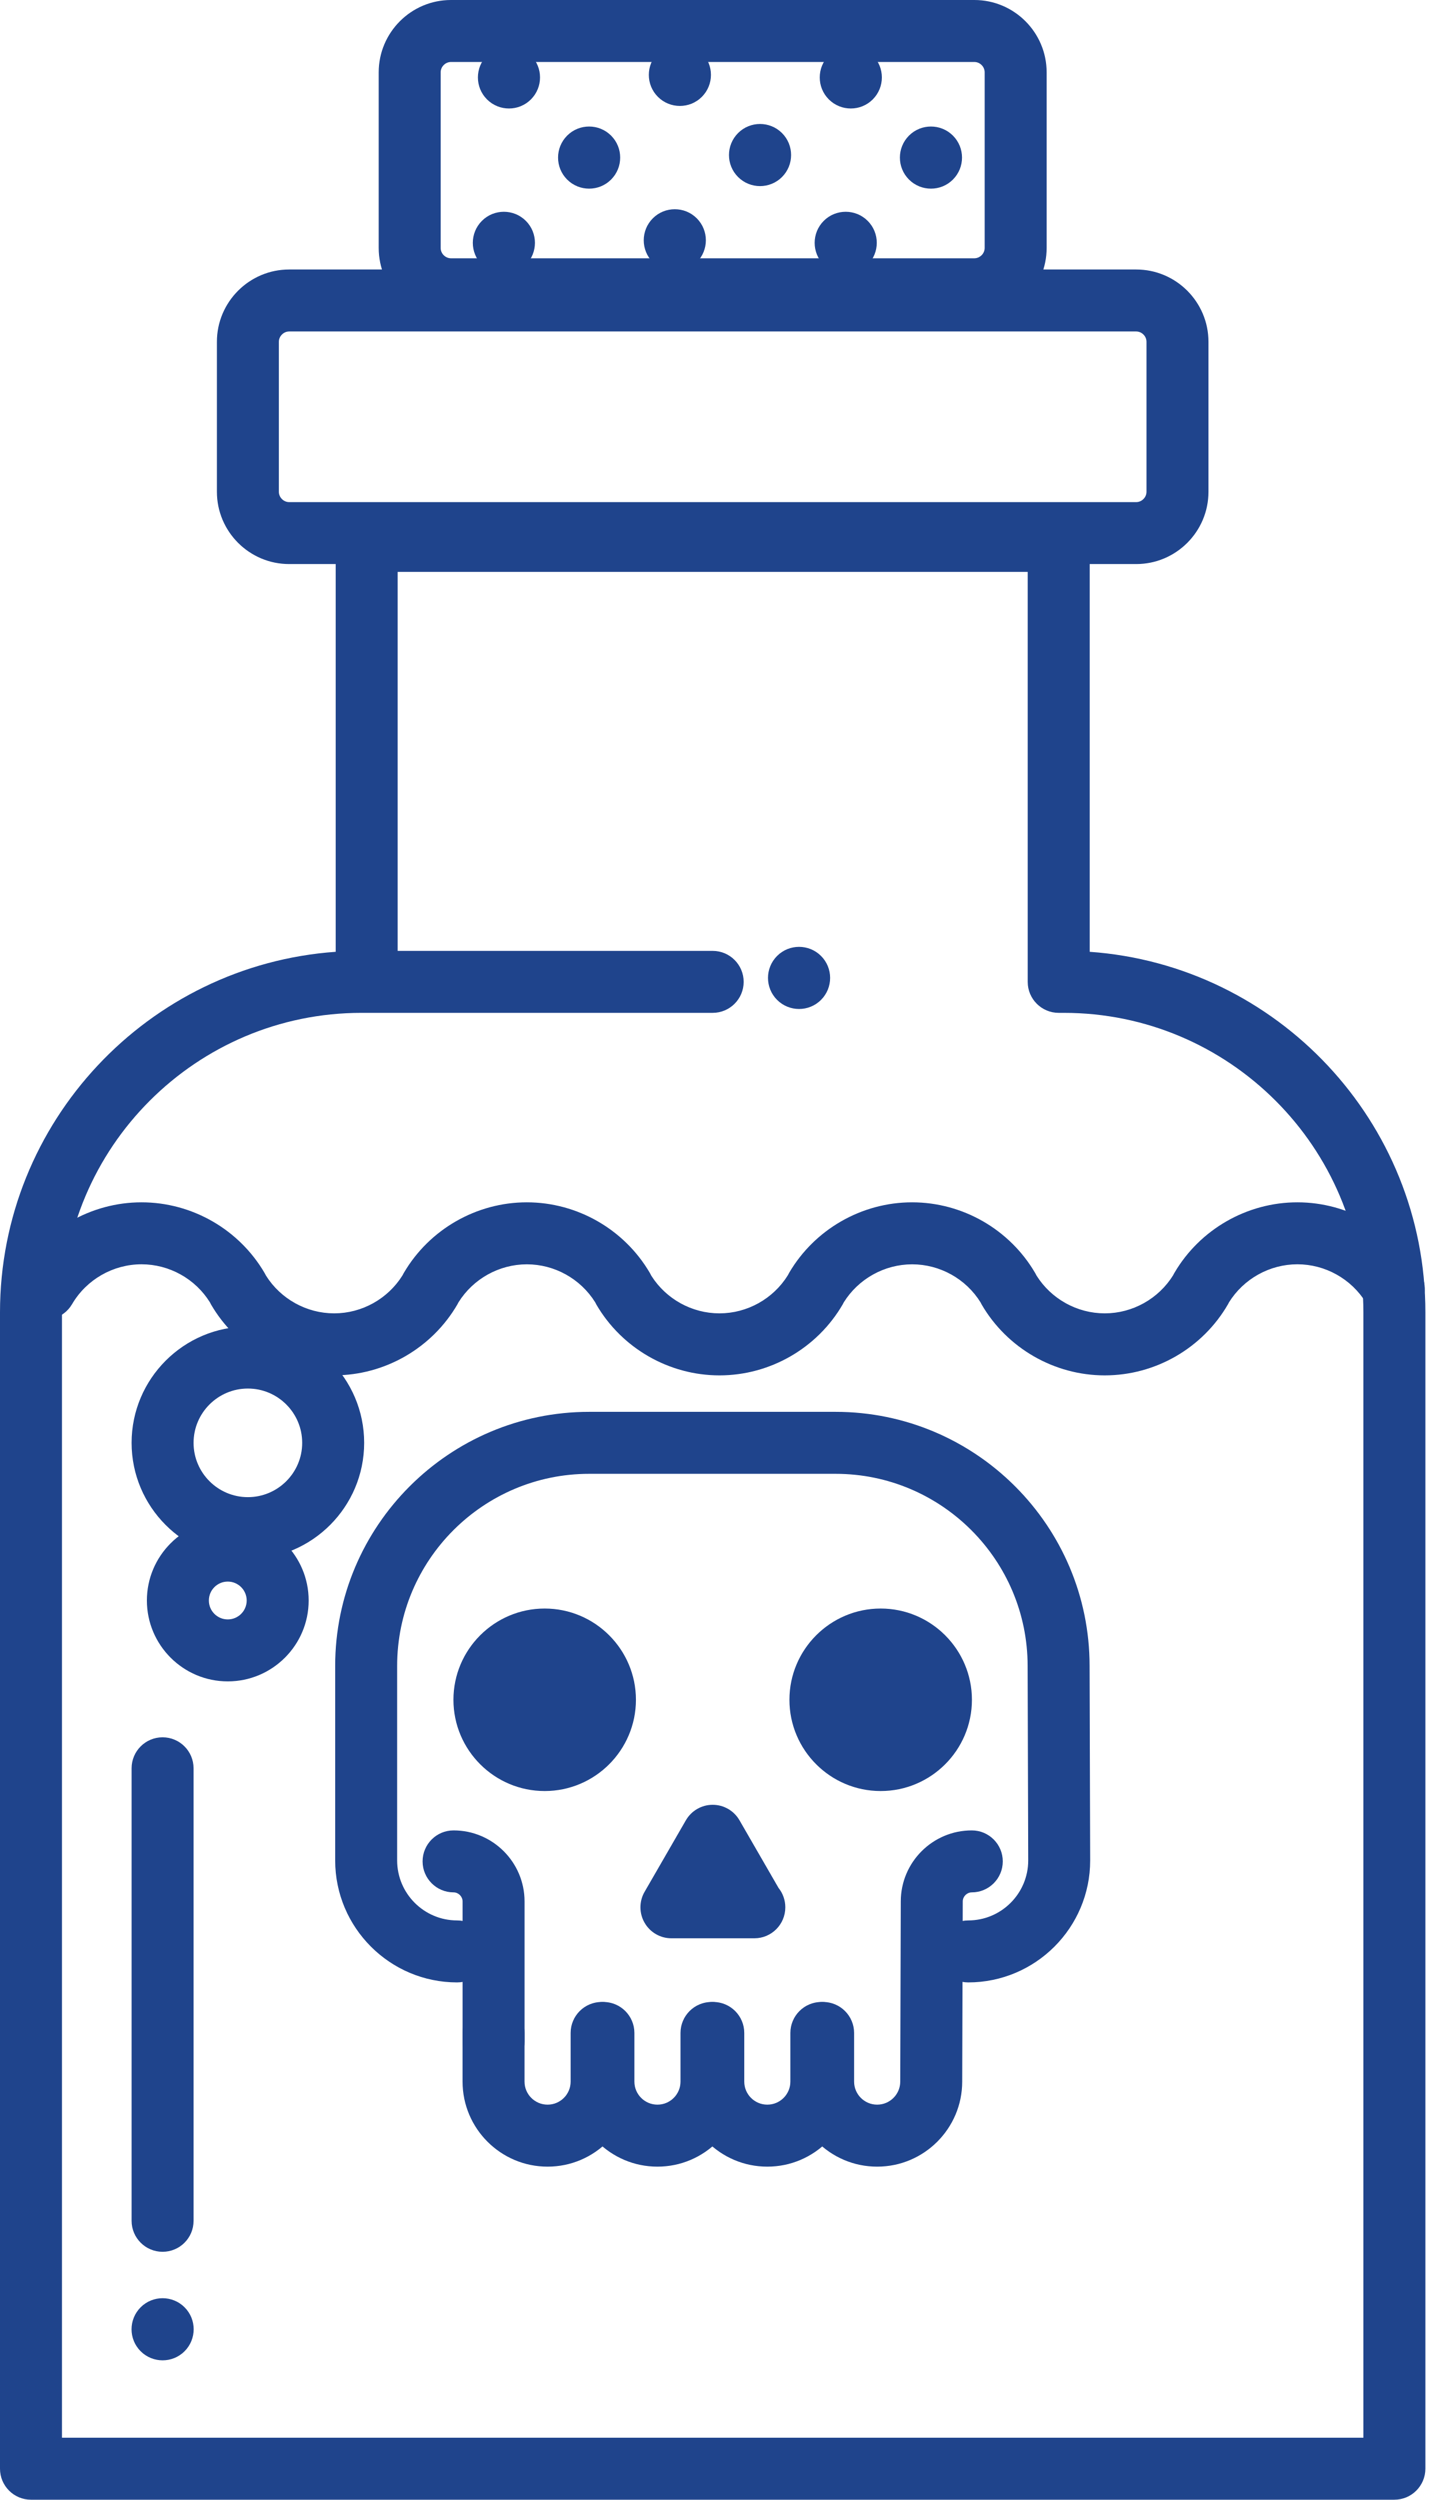 <?xml version="1.0" encoding="UTF-8"?><svg width="53" height="92" version="1.1" viewBox="0 0 53 92" xmlns="http://www.w3.org/2000/svg" xmlns:xlink="http://www.w3.org/1999/xlink"><!--Generated by IJSVG (https://github.com/iconjar/IJSVG)--><g transform="scale(0.996)"><path fill="#1F448C" d="M51.527,92.367h-50.382c-0.632,0 -1.145,-0.513 -1.145,-1.145v-42.727c0,-7.045 5.482,-12.834 12.405,-13.325v-15.183c0,-0.633 0.513,-1.145 1.145,-1.145h25.573c0.632,0 1.145,0.513 1.145,1.145v15.183c6.922,0.491 12.405,6.28 12.405,13.325v42.726c-0.001,0.633 -0.514,1.146 -1.146,1.146Zm-49.237,-2.291h48.092v-41.581c0,-6.103 -4.966,-11.069 -11.069,-11.069h-0.191c-0.632,0 -1.145,-0.513 -1.145,-1.145v-15.149h-23.282v14.004h11.641c0.632,0 1.145,0.513 1.145,1.145c0,0.632 -0.513,1.145 -1.145,1.145h-12.977c-6.103,0 -11.069,4.966 -11.069,11.069v41.581Z"></path><path fill="#1F448C" d="M41.985,20.843h-31.298c-1.473,0 -2.672,-1.199 -2.672,-2.672v-5.541c0,-1.473 1.199,-2.672 2.672,-2.672h31.298c1.473,0 2.672,1.199 2.672,2.672v5.542c0,1.473 -1.199,2.671 -2.672,2.671Zm-31.298,-8.595c-0.207,0 -0.382,0.175 -0.382,0.382v5.542c0,0.207 0.174,0.382 0.382,0.382h31.298c0.207,0 0.382,-0.175 0.382,-0.382v-5.542c0,-0.207 -0.174,-0.382 -0.382,-0.382h-31.298Z"></path><path fill="#1F448C" d="M36.005,11.834h-19.339c-1.473,0 -2.672,-1.199 -2.672,-2.672v-6.49c0.001,-1.473 1.199,-2.672 2.672,-2.672h19.339c1.473,0 2.672,1.199 2.672,2.672v6.49c7.10543e-15,1.473 -1.199,2.672 -2.672,2.672Zm-19.339,-9.544c-0.207,8.88178e-16 -0.382,0.175 -0.382,0.382v6.49c0,0.207 0.174,0.382 0.382,0.382h19.339c0.207,0 0.382,-0.175 0.382,-0.382v-6.49c0,-0.207 -0.174,-0.382 -0.382,-0.382h-19.339Z"></path><path fill="#1F448C" d="M19.62,2.049c0.448,0.448 0.448,1.175 0,1.624c-0.448,0.448 -1.175,0.448 -1.624,0c-0.448,-0.448 -0.448,-1.175 0,-1.624c0.448,-0.448 1.175,-0.448 1.624,-4.44089e-16"></path><path fill="#1F448C" d="M22.582,5.011c0.448,0.448 0.448,1.175 0,1.624c-0.448,0.448 -1.175,0.448 -1.624,8.88178e-16c-0.448,-0.448 -0.448,-1.175 0,-1.624c0.448,-0.448 1.175,-0.448 1.624,-8.88178e-16"></path><path fill="#1F448C" d="M19.432,8.161c0.448,0.448 0.448,1.175 0,1.624c-0.448,0.448 -1.175,0.448 -1.624,0c-0.448,-0.448 -0.448,-1.175 0,-1.624c0.448,-0.448 1.175,-0.448 1.624,0"></path><path fill="#1F448C" d="M25.936,1.955c0.448,0.448 0.448,1.175 0,1.624c-0.448,0.448 -1.175,0.448 -1.624,0c-0.448,-0.448 -0.448,-1.175 0,-1.624c0.448,-0.448 1.175,-0.448 1.624,-4.44089e-16"></path><path fill="#1F448C" d="M28.898,4.917c0.448,0.448 0.448,1.175 0,1.624c-0.448,0.448 -1.175,0.448 -1.624,8.88178e-16c-0.448,-0.448 -0.448,-1.175 0,-1.624c0.448,-0.448 1.175,-0.448 1.624,-8.88178e-16"></path><path fill="#1F448C" d="M25.748,8.067c0.448,0.448 0.448,1.175 0,1.624c-0.448,0.448 -1.175,0.448 -1.624,0c-0.448,-0.448 -0.448,-1.175 0,-1.624c0.448,-0.448 1.175,-0.448 1.624,0"></path><path fill="#1F448C" d="M32.252,2.049c0.448,0.448 0.448,1.175 0,1.624c-0.448,0.448 -1.175,0.448 -1.624,0c-0.448,-0.448 -0.448,-1.175 0,-1.624c0.448,-0.448 1.175,-0.448 1.624,-4.44089e-16"></path><path fill="#1F448C" d="M35.214,5.011c0.448,0.448 0.448,1.175 0,1.624c-0.448,0.448 -1.175,0.448 -1.624,8.88178e-16c-0.448,-0.448 -0.448,-1.175 0,-1.624c0.448,-0.448 1.175,-0.448 1.624,-8.88178e-16"></path><path fill="#1F448C" d="M32.064,8.161c0.448,0.448 0.448,1.175 0,1.624c-0.448,0.448 -1.175,0.448 -1.624,0c-0.448,-0.448 -0.448,-1.175 0,-1.624c0.448,-0.448 1.175,-0.448 1.624,0"></path><path fill="#1F448C" d="M30.34,35.323c0.448,0.448 0.448,1.175 0,1.624c-0.448,0.448 -1.175,0.448 -1.624,0c-0.448,-0.448 -0.448,-1.175 0,-1.624c0.448,-0.448 1.175,-0.448 1.624,0"></path><path fill="#1F448C" d="M26.336,67.834l0.763,1.321l0.762,1.322h-1.525h-1.526l0.763,-1.322Z"></path><path fill="#1F448C" d="M27.876,71.622c-0.004,0 -0.009,0.001 -0.015,0h-3.05c-0.409,0 -0.787,-0.218 -0.991,-0.573c-0.205,-0.354 -0.205,-0.791 0,-1.145l1.525,-2.642c0.204,-0.354 0.582,-0.573 0.991,-0.573c0.409,0 0.787,0.218 0.991,0.573l1.442,2.498c0.157,0.196 0.251,0.445 0.251,0.716c0.001,0.633 -0.511,1.146 -1.144,1.146Z"></path><path fill="#1F448C" d="M21.703,61.234c0.87,0.87 0.87,2.28 0,3.149c-0.87,0.87 -2.28,0.87 -3.149,0c-0.87,-0.87 -0.87,-2.28 -3.55271e-15,-3.149c0.87,-0.87 2.28,-0.87 3.149,0"></path><path fill="#1F448C" d="M20.128,66.181c-1.859,0 -3.372,-1.513 -3.372,-3.372c0,-1.86 1.513,-3.372 3.372,-3.372c1.859,0 3.372,1.513 3.372,3.372c-0.001,1.859 -1.513,3.372 -3.372,3.372Zm0,-4.454c-0.596,0 -1.082,0.485 -1.082,1.082c0,0.597 0.485,1.082 1.082,1.082c0.596,0 1.082,-0.485 1.082,-1.082c0,-0.597 -0.486,-1.082 -1.082,-1.082Z"></path><path fill="#1F448C" d="M34.119,61.234c0.87,0.87 0.87,2.28 0,3.149c-0.87,0.87 -2.28,0.87 -3.149,0c-0.87,-0.87 -0.87,-2.28 -3.55271e-15,-3.149c0.87,-0.87 2.28,-0.87 3.149,0"></path><path fill="#1F448C" d="M32.544,66.181c-1.86,0 -3.372,-1.513 -3.372,-3.372c0,-1.86 1.513,-3.372 3.372,-3.372c1.859,0 3.372,1.513 3.372,3.372c0,1.859 -1.513,3.372 -3.372,3.372Zm0,-4.454c-0.597,0 -1.082,0.485 -1.082,1.082c0,0.597 0.485,1.082 1.082,1.082c0.596,0 1.082,-0.485 1.082,-1.082c0,-0.597 -0.485,-1.082 -1.082,-1.082Z"></path><path fill="#1F448C" d="M18.239,76.579c-0.632,0 -1.145,-0.513 -1.145,-1.145v-5.175c0,-0.181 -0.153,-0.334 -0.333,-0.334c-0.632,0 -1.145,-0.513 -1.145,-1.145c0,-0.632 0.513,-1.145 1.145,-1.145c1.446,0 2.623,1.177 2.623,2.624v5.175c-3.55271e-15,0.633 -0.512,1.145 -1.145,1.145Z"></path><path fill="#1F448C" d="M35.779,73.252c-0.632,0 -1.145,-0.513 -1.145,-1.145c0,-0.632 0.513,-1.145 1.145,-1.145c1.223,0 2.217,-0.994 2.217,-2.217l-0.022,-7.189c0,-3.913 -3.184,-7.097 -7.097,-7.097h-9.104c-3.913,0 -7.097,3.184 -7.097,7.097v7.189c0,1.223 0.994,2.217 2.217,2.217c0.632,0 1.145,0.513 1.145,1.145c0,0.632 -0.513,1.145 -1.145,1.145c-2.485,0 -4.507,-2.022 -4.507,-4.507v-7.189c0,-5.176 4.211,-9.387 9.387,-9.387h9.104c5.176,0 9.387,4.211 9.387,9.387l0.022,7.189c0,2.486 -2.022,4.507 -4.507,4.507Z"></path><path fill="#1F448C" d="M20.235,80.06c-1.732,0 -3.142,-1.41 -3.142,-3.143v-1.797c0,-0.633 0.513,-1.145 1.145,-1.145c0.632,0 1.145,0.513 1.145,1.145v1.797c0,0.47 0.382,0.852 0.852,0.852c0.47,0 0.852,-0.382 0.852,-0.852v-1.797c0,-0.633 0.513,-1.145 1.145,-1.145c0.632,0 1.145,0.513 1.145,1.145v1.797c0,1.733 -1.41,3.143 -3.142,3.143Z"></path><path fill="#1F448C" d="M24.295,80.06c-1.732,0 -3.142,-1.41 -3.142,-3.143v-1.797c0,-0.633 0.513,-1.145 1.145,-1.145c0.632,0 1.145,0.513 1.145,1.145v1.797c0,0.47 0.382,0.852 0.852,0.852c0.47,0 0.852,-0.382 0.852,-0.852v-1.797c0,-0.633 0.513,-1.145 1.145,-1.145c0.632,0 1.145,0.513 1.145,1.145v1.797c0,1.733 -1.41,3.143 -3.142,3.143Z"></path><path fill="#1F448C" d="M28.355,80.06c-1.732,0 -3.142,-1.41 -3.142,-3.143v-1.797c0,-0.633 0.513,-1.145 1.145,-1.145c0.632,0 1.145,0.513 1.145,1.145v1.797c0,0.47 0.382,0.852 0.852,0.852c0.47,0 0.852,-0.382 0.852,-0.852v-1.797c0,-0.633 0.513,-1.145 1.145,-1.145c0.632,0 1.145,0.513 1.145,1.145v1.797c0,1.733 -1.41,3.143 -3.142,3.143Z"></path><path fill="#1F448C" d="M32.414,80.06c-1.732,0 -3.142,-1.41 -3.142,-3.143v-1.797c0,-0.633 0.513,-1.145 1.145,-1.145c0.632,0 1.145,0.513 1.145,1.145v1.797c0,0.47 0.382,0.852 0.852,0.852c0.47,0 0.853,-0.382 0.853,-0.852l0.02,-6.658c0,-1.447 1.177,-2.624 2.624,-2.624c0.632,0 1.145,0.513 1.145,1.145c0,0.632 -0.513,1.145 -1.145,1.145c-0.181,0 -0.334,0.153 -0.334,0.334l-0.02,6.658c0,1.733 -1.41,3.143 -3.143,3.143Z"></path><path fill="#1F448C" d="M40.826,50.822c-1.863,0 -3.604,-1 -4.545,-2.609c-0.017,-0.03 -0.034,-0.06 -0.048,-0.091c-0.54,-0.868 -1.5,-1.404 -2.526,-1.404c-1.024,0 -1.984,0.536 -2.526,1.404c-0.013,0.026 -0.026,0.053 -0.041,0.078c-0.939,1.617 -2.684,2.622 -4.553,2.622c-1.863,0 -3.604,-1 -4.545,-2.609c-0.018,-0.031 -0.035,-0.063 -0.05,-0.095c-0.542,-0.866 -1.5,-1.4 -2.523,-1.4c-1.024,0 -1.984,0.536 -2.526,1.404c-0.013,0.027 -0.026,0.053 -0.041,0.078c-0.94,1.617 -2.684,2.621 -4.553,2.621c-1.863,0 -3.604,-1 -4.545,-2.609c-0.017,-0.03 -0.034,-0.06 -0.048,-0.091c-0.54,-0.868 -1.5,-1.404 -2.526,-1.404c-1.052,0 -2.037,0.565 -2.568,1.475c-0.319,0.546 -1.023,0.729 -1.566,0.41c-0.546,-0.319 -0.73,-1.021 -0.411,-1.567c0.941,-1.609 2.683,-2.608 4.545,-2.608c1.869,0 3.613,1.005 4.553,2.621c0.016,0.028 0.031,0.056 0.045,0.085c0.542,0.864 1.499,1.397 2.521,1.397c1.028,0 1.99,-0.539 2.53,-1.412c0.013,-0.029 0.028,-0.056 0.044,-0.083c0.941,-1.609 2.683,-2.608 4.545,-2.608c1.868,0 3.613,1.004 4.553,2.621c0.017,0.029 0.033,0.06 0.047,0.09c0.542,0.861 1.498,1.392 2.518,1.392c1.029,0 1.99,-0.539 2.53,-1.411c0.013,-0.029 0.028,-0.057 0.044,-0.084c0.941,-1.609 2.683,-2.608 4.545,-2.608c1.869,0 3.613,1.005 4.553,2.621c0.016,0.028 0.031,0.056 0.045,0.085c0.542,0.864 1.499,1.397 2.521,1.397c1.028,0 1.99,-0.539 2.53,-1.412c0.013,-0.029 0.028,-0.056 0.044,-0.083c0.941,-1.609 2.683,-2.608 4.545,-2.608c1.868,0 3.613,1.004 4.553,2.621c0.13,0.224 0.18,0.486 0.142,0.743c-0.092,0.625 -0.67,1.066 -1.301,0.97c-0.393,-0.058 -0.71,-0.307 -0.868,-0.639c-0.541,-0.869 -1.501,-1.405 -2.526,-1.405c-1.024,0 -1.984,0.536 -2.526,1.404c-0.013,0.026 -0.026,0.053 -0.041,0.078c-0.938,1.619 -2.682,2.623 -4.55,2.623Z"></path><path fill="#1F448C" d="M9.16,57.611c-2.369,0 -4.297,-1.927 -4.297,-4.297c0,-2.369 1.928,-4.297 4.297,-4.297c2.369,0 4.297,1.927 4.297,4.297c0,2.37 -1.928,4.297 -4.297,4.297Zm0,-6.303c-1.106,0 -2.007,0.9 -2.007,2.007c0,1.106 0.901,2.006 2.007,2.006c1.106,0 2.007,-0.9 2.007,-2.006c0,-1.107 -0.9,-2.007 -2.007,-2.007Z"></path><path fill="#1F448C" d="M8.417,62.129c-1.648,0 -2.989,-1.341 -2.989,-2.989c0,-1.648 1.34,-2.989 2.989,-2.989c1.649,0 2.989,1.341 2.989,2.989c0,1.648 -1.341,2.989 -2.989,2.989Zm0,-3.688c-0.385,0 -0.699,0.313 -0.699,0.699c0,0.386 0.313,0.699 0.699,0.699c0.386,0 0.699,-0.314 0.699,-0.699c0,-0.385 -0.314,-0.699 -0.699,-0.699Z"></path><path fill="#1F448C" d="M6.821,85.257c0.448,0.448 0.448,1.175 0,1.624c-0.448,0.448 -1.175,0.448 -1.624,0c-0.448,-0.448 -0.448,-1.175 -8.88178e-16,-1.624c0.448,-0.448 1.175,-0.448 1.624,0"></path><path fill="#1F448C" d="M6.008,83.206c-0.632,0 -1.145,-0.513 -1.145,-1.145v-16.721c0,-0.633 0.513,-1.145 1.145,-1.145c0.632,0 1.145,0.513 1.145,1.145v16.721c0.001,0.633 -0.512,1.145 -1.145,1.145Z"></path></g></svg>